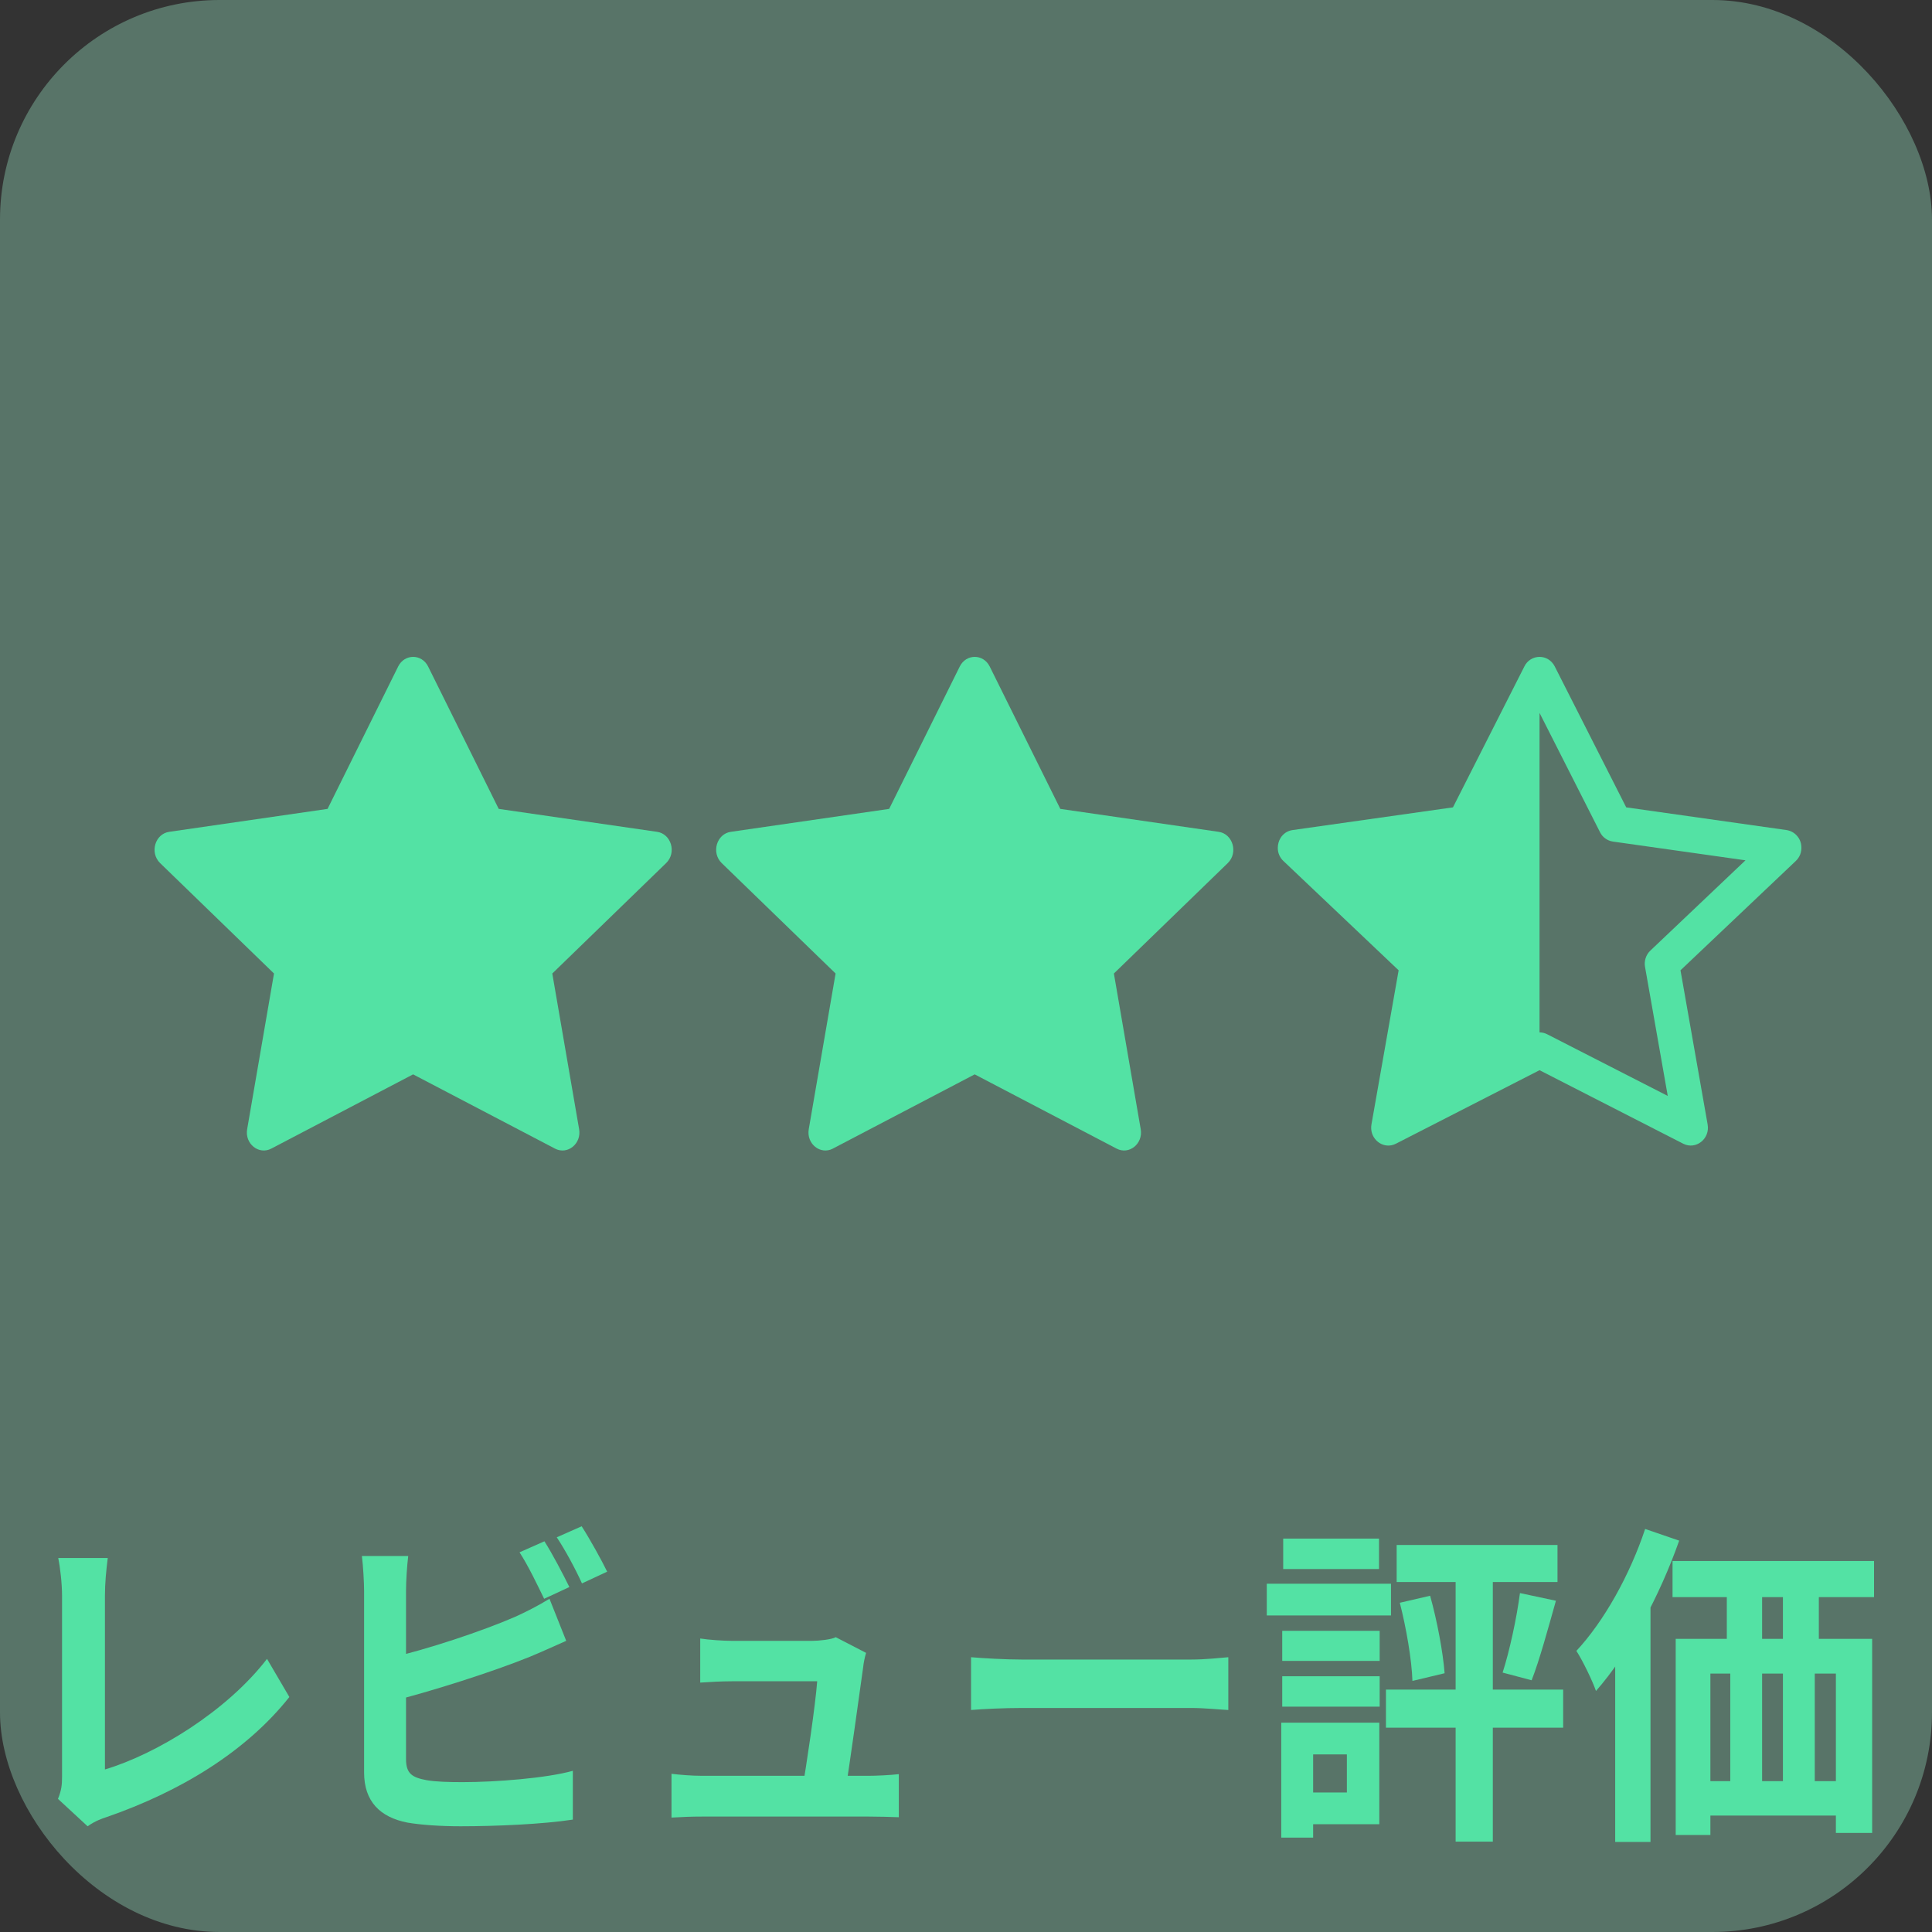 <svg width="44" height="44" viewBox="0 0 44 44" fill="none" xmlns="http://www.w3.org/2000/svg">
<rect x="0" y="0" width="44" height="44" fill="#333333" stroke="none"/>
<rect width="44" height="44" rx="5" fill="#A6FFD7" fill-opacity="0.32"/>
<path d="M18.968 26.159C18.684 26.308 18.361 26.048 18.419 25.716L19.03 22.171L16.436 19.656C16.194 19.42 16.32 18.99 16.645 18.944L20.25 18.422L21.858 15.179C22.003 14.887 22.395 14.887 22.54 15.179L24.148 18.422L27.753 18.944C28.078 18.99 28.204 19.42 27.962 19.656L25.368 22.171L25.979 25.716C26.037 26.048 25.714 26.308 25.43 26.159L22.198 24.468L18.967 26.159H18.968Z" fill="#53E2A4"/>
<path d="M6.178 26.159C5.894 26.308 5.571 26.048 5.629 25.716L6.24 22.171L3.646 19.656C3.404 19.42 3.53 18.99 3.855 18.944L7.46 18.422L9.068 15.179C9.213 14.887 9.605 14.887 9.75 15.179L11.358 18.422L14.963 18.944C15.288 18.99 15.414 19.42 15.171 19.656L12.578 22.171L13.189 25.716C13.247 26.048 12.924 26.308 12.64 26.159L9.408 24.468L6.178 26.159Z" fill="#53E2A4"/>
<path fill-rule="evenodd" clip-rule="evenodd" d="M33.09 18.387L34.717 15.177C34.749 15.112 34.797 15.057 34.858 15.019C34.919 14.981 34.99 14.96 35.062 14.96C35.198 14.96 35.334 15.032 35.408 15.177L37.036 18.387L40.687 18.904C40.778 18.918 40.861 18.963 40.922 19.031C40.984 19.099 41.02 19.187 41.024 19.278C41.029 19.339 41.02 19.4 40.999 19.458C40.977 19.515 40.942 19.566 40.898 19.608L38.272 22.098L38.89 25.608C38.949 25.936 38.622 26.194 38.334 26.047L35.062 24.373L31.791 26.047C31.756 26.065 31.72 26.077 31.682 26.084C31.427 26.129 31.184 25.896 31.234 25.608L31.853 22.098L29.228 19.608C29.187 19.57 29.155 19.523 29.133 19.472C29.111 19.421 29.1 19.365 29.101 19.309C29.101 19.23 29.122 19.153 29.163 19.085C29.193 19.036 29.233 18.995 29.28 18.963C29.328 18.932 29.382 18.911 29.439 18.904L33.09 18.387ZM35.062 23.512C35.121 23.512 35.181 23.526 35.235 23.554L37.982 24.959L37.465 22.023C37.452 21.956 37.457 21.886 37.478 21.821C37.499 21.756 37.536 21.696 37.586 21.649L39.752 19.593L36.732 19.166C36.669 19.157 36.61 19.132 36.559 19.095C36.508 19.058 36.467 19.009 36.439 18.952L35.063 16.238L35.062 16.241V23.512V23.512Z" fill="#53E2A4"/>
<path d="M1.32 40.968L1.995 41.592C2.167 41.47 2.325 41.417 2.418 41.386C4.113 40.801 5.607 39.888 6.59 38.648L6.081 37.78C5.161 38.975 3.56 39.949 2.39 40.298C2.39 39.72 2.39 37.187 2.39 36.342C2.39 36.053 2.418 35.772 2.454 35.483H1.327C1.37 35.696 1.413 36.061 1.413 36.342C1.413 37.194 1.413 39.895 1.413 40.473C1.413 40.648 1.399 40.778 1.32 40.968Z" fill="#53E2A4"/>
<path d="M12.399 35.102L11.832 35.353C12.026 35.65 12.241 36.099 12.392 36.411L12.967 36.144C12.83 35.863 12.579 35.384 12.399 35.102ZM13.247 34.76L12.68 35.011C12.873 35.3 13.11 35.741 13.254 36.061L13.828 35.794C13.699 35.528 13.433 35.049 13.247 34.76ZM9.297 35.437H8.242C8.271 35.665 8.292 36.053 8.292 36.228C8.292 36.7 8.292 39.492 8.292 40.367C8.292 41.029 8.658 41.386 9.276 41.508C9.585 41.561 10.023 41.592 10.489 41.592C11.279 41.592 12.364 41.546 13.046 41.44V40.329C12.45 40.496 11.294 40.587 10.54 40.587C10.224 40.587 9.929 40.58 9.714 40.542C9.391 40.481 9.247 40.397 9.247 40.063C9.247 39.492 9.247 36.692 9.247 36.228C9.247 36.008 9.269 35.665 9.297 35.437ZM8.823 37.773L8.831 38.769C9.807 38.526 11.215 38.077 12.062 37.734C12.299 37.636 12.622 37.491 12.895 37.369L12.514 36.411C12.227 36.586 11.983 36.707 11.732 36.822C10.978 37.149 9.75 37.559 8.823 37.773Z" fill="#53E2A4"/>
<path d="M19.724 37.643L19.034 37.286C18.941 37.339 18.646 37.369 18.503 37.369C18.158 37.369 17.024 37.369 16.657 37.369C16.471 37.369 16.14 37.346 15.947 37.316V38.32C16.155 38.305 16.442 38.29 16.665 38.29C16.873 38.29 18.266 38.29 18.611 38.29C18.575 38.8 18.359 40.268 18.266 40.77H19.257C19.343 40.222 19.587 38.495 19.659 37.963C19.666 37.879 19.695 37.742 19.724 37.643ZM15.293 40.397V41.394C15.559 41.379 15.746 41.371 15.997 41.371C16.363 41.371 19.408 41.371 19.781 41.371C19.968 41.371 20.32 41.379 20.47 41.386V40.405C20.284 40.428 19.946 40.443 19.767 40.443C19.415 40.443 16.428 40.443 15.997 40.443C15.753 40.443 15.48 40.42 15.293 40.397Z" fill="#53E2A4"/>
<path d="M22.115 37.742V38.944C22.388 38.921 22.869 38.898 23.271 38.898C24.118 38.898 26.48 38.898 27.134 38.898C27.436 38.898 27.802 38.937 27.974 38.944V37.742C27.78 37.757 27.464 37.795 27.127 37.795C26.488 37.795 24.118 37.795 23.271 37.795C22.897 37.795 22.38 37.765 22.115 37.742Z" fill="#53E2A4"/>
<path d="M34.616 36.281C34.544 36.837 34.379 37.605 34.221 38.092L34.882 38.267C35.061 37.811 35.255 37.095 35.435 36.456L34.616 36.281ZM31.88 36.502C32.024 37.065 32.153 37.803 32.167 38.282L32.9 38.107C32.864 37.628 32.728 36.905 32.57 36.342L31.88 36.502ZM31.808 35.186V36.03H35.471V35.186H31.808ZM31.564 38.48V39.347H35.6V38.48H31.564ZM33.151 35.483V41.942H33.998V35.483H33.151ZM29.202 37.141V37.826H31.421V37.141H29.202ZM29.224 35.041V35.734H31.406V35.041H29.224ZM29.202 38.176V38.868H31.421V38.176H29.202ZM28.85 36.068V36.791H31.679V36.068H28.85ZM29.597 39.233V39.956H30.674V40.823H29.597V41.546H31.413V39.233H29.597ZM29.18 39.233V41.85H29.906V39.233H29.18Z" fill="#53E2A4"/>
<path d="M38.091 35.551V36.373H42.68V35.551H38.091ZM38.163 37.324V41.79H38.953V38.115H41.811V41.744H42.637V37.324H38.163ZM39.327 35.657V37.91H40.131V35.657H39.327ZM40.605 35.65V37.902H41.423V35.65H40.605ZM38.522 40.565V41.348H42.421V40.565H38.522ZM39.406 37.902V41.173H40.131V37.902H39.406ZM40.605 37.902V41.166H41.33V37.902H40.605ZM37.467 34.821C37.115 35.878 36.526 36.928 35.901 37.598C36.045 37.818 36.275 38.297 36.347 38.511C37.093 37.666 37.804 36.335 38.242 35.087L37.467 34.821ZM36.785 36.943V41.949H37.589V36.099V36.091L36.785 36.943Z" fill="#53E2A4"/>
</svg>
